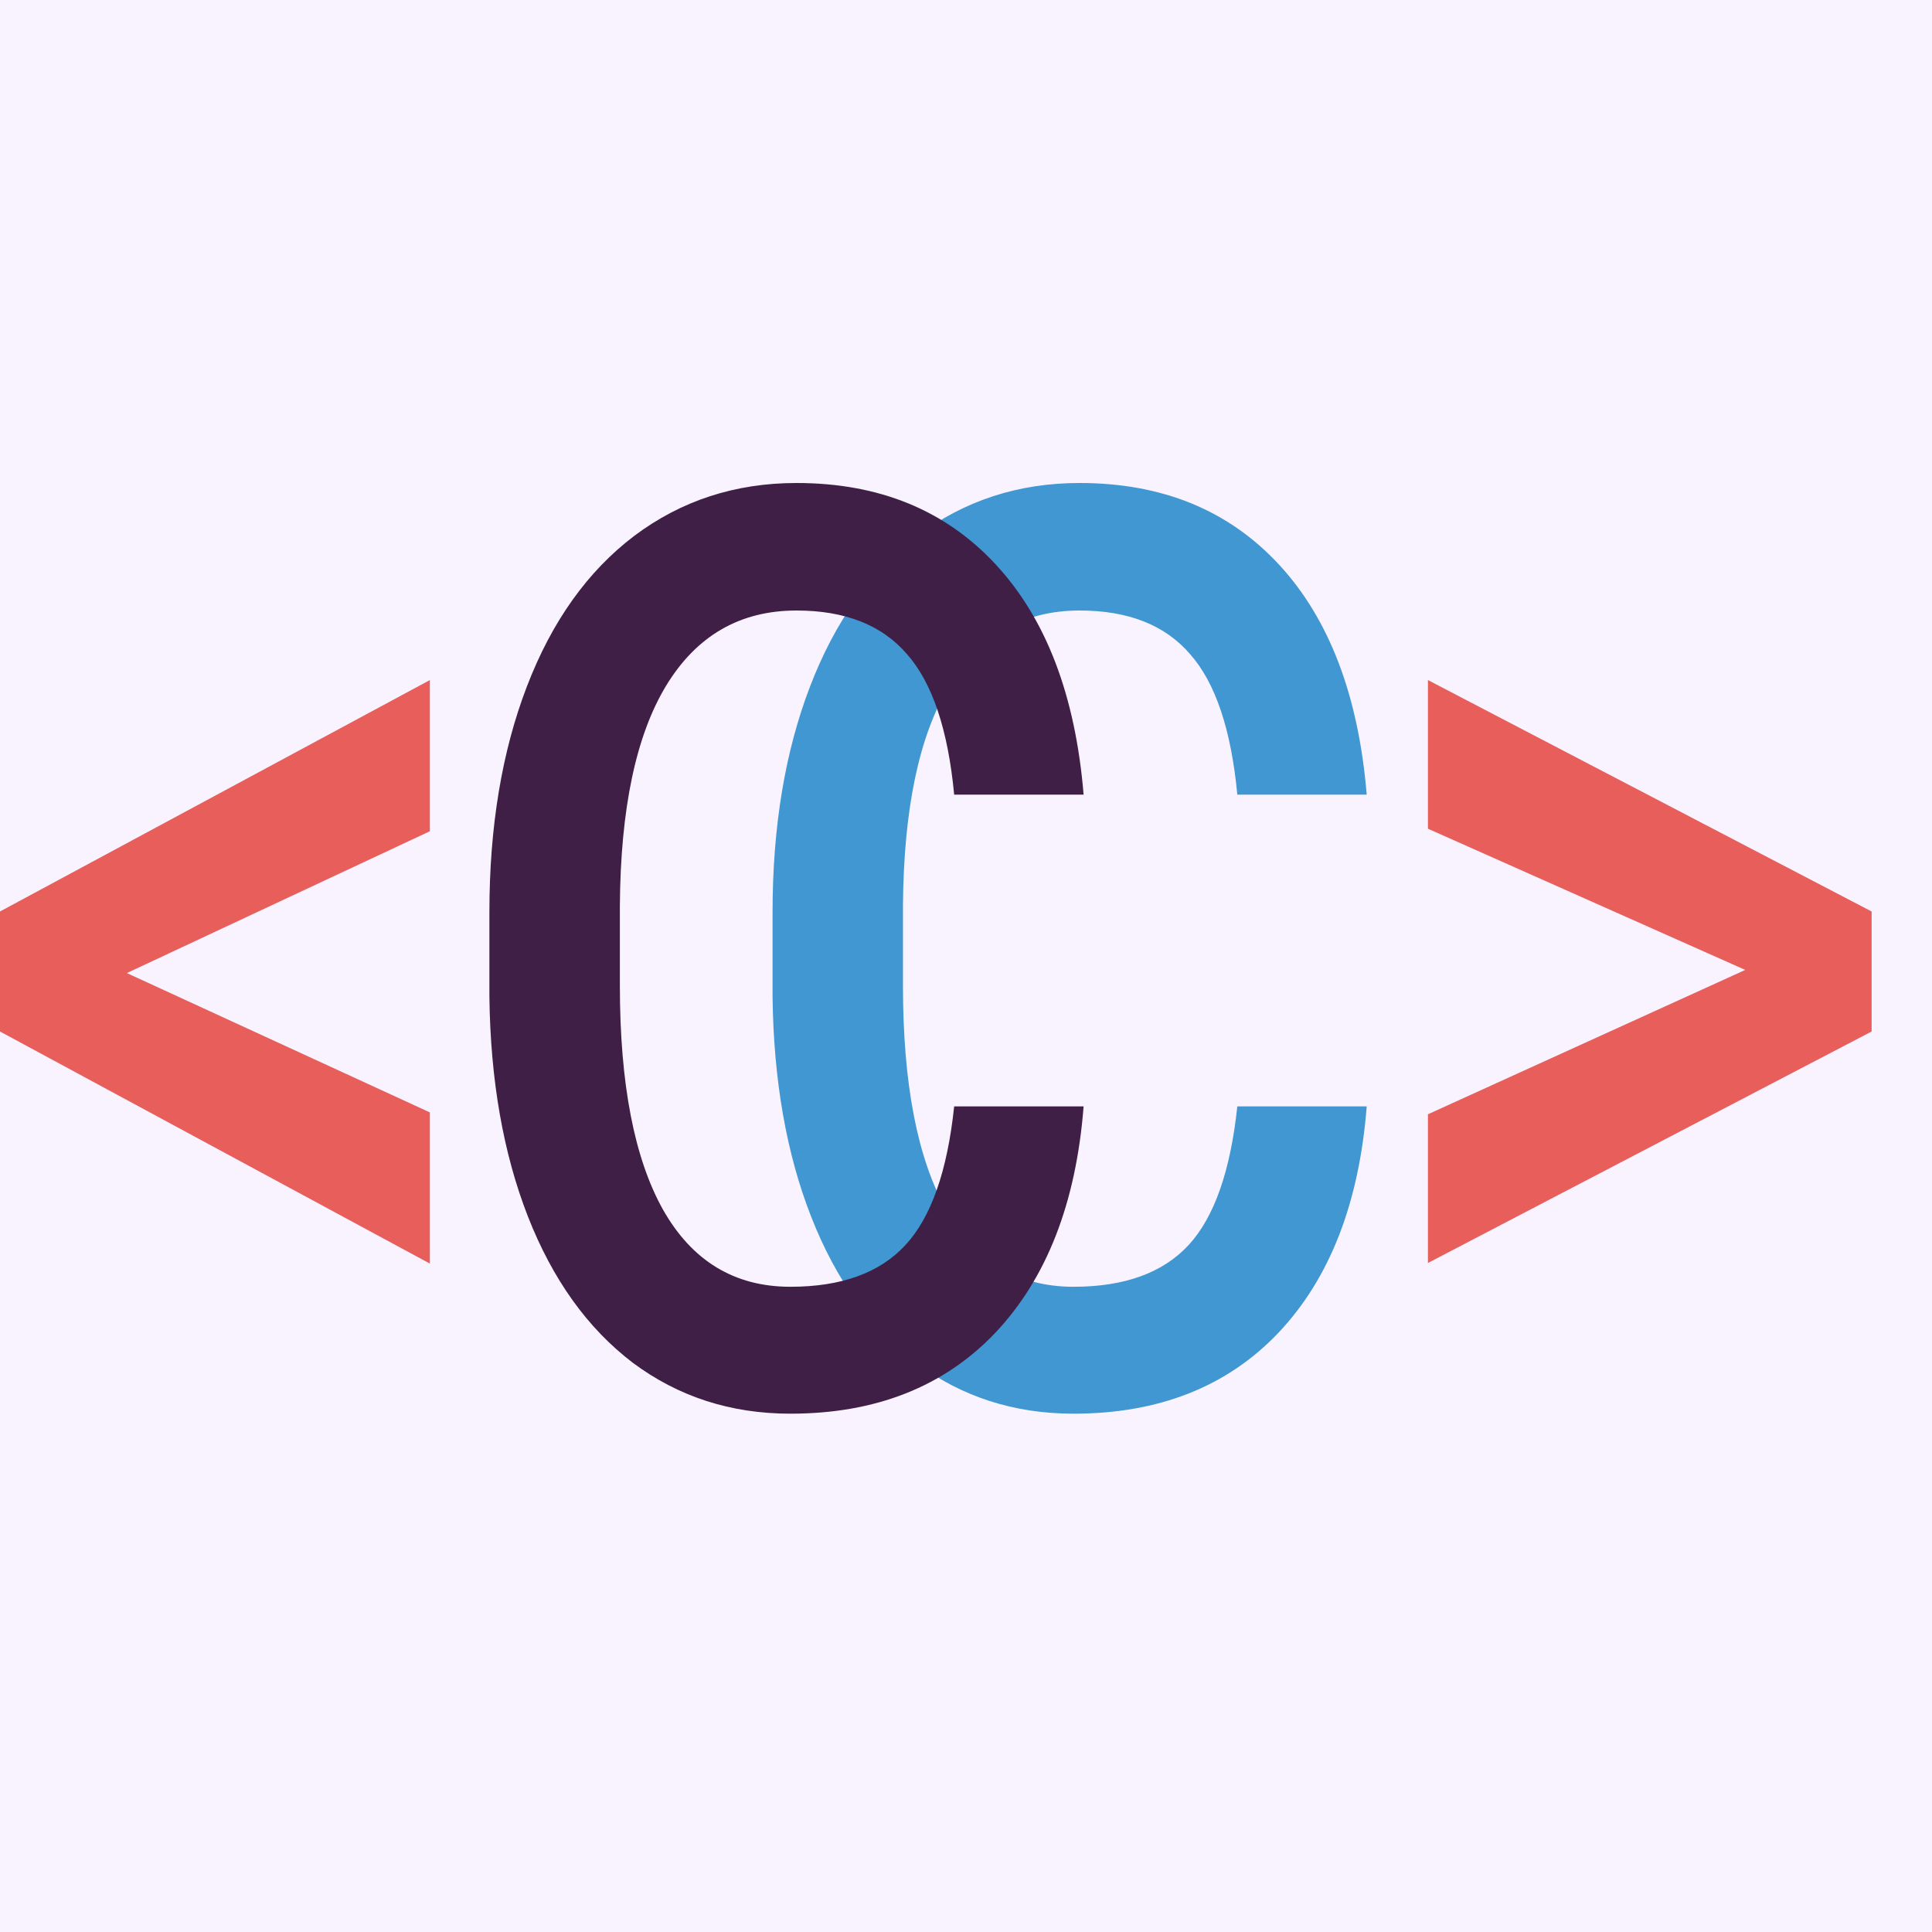 <svg width="32" height="32" viewBox="0 0 32 32" fill="none" xmlns="http://www.w3.org/2000/svg">
<rect width="32" height="32" fill="#F8F3FF"/>
<path d="M2.101 16.117L7.12 18.425V20.929L0 17.085V15.097L7.12 11.264V13.768L2.101 16.117Z" fill="#E75E5B"/>
<path d="M28.907 16.065L23.651 13.726V11.264L31 15.097V17.085L23.651 20.919V18.456L28.907 16.065Z" fill="#E75E5B"/>
<path d="M22.637 18.325C22.512 19.926 22.025 21.176 21.174 22.076C20.324 22.969 19.192 23.415 17.78 23.415C16.794 23.415 15.923 23.134 15.169 22.57C14.42 22 13.842 21.193 13.434 20.149C13.025 19.105 12.813 17.892 12.796 16.511V15.11C12.796 13.695 13.003 12.448 13.417 11.37C13.831 10.291 14.423 9.46 15.194 8.876C15.971 8.292 16.867 8 17.882 8C19.249 8 20.349 8.45 21.183 9.35C22.016 10.25 22.501 11.521 22.637 13.162H20.494C20.392 12.084 20.131 11.308 19.711 10.834C19.297 10.353 18.688 10.112 17.882 10.112C16.947 10.112 16.227 10.528 15.722 11.359C15.223 12.184 14.968 13.396 14.956 14.997V16.326C14.956 17.947 15.194 19.184 15.671 20.035C16.153 20.887 16.856 21.313 17.78 21.313C18.625 21.313 19.26 21.083 19.686 20.623C20.111 20.163 20.38 19.397 20.494 18.325H22.637Z" fill="#4097D2"/>
<path d="M17.948 18.325C17.823 19.926 17.335 21.176 16.485 22.076C15.634 22.969 14.503 23.415 13.091 23.415C12.104 23.415 11.234 23.134 10.479 22.57C9.731 22 9.153 21.193 8.744 20.149C8.336 19.105 8.123 17.892 8.106 16.511V15.11C8.106 13.695 8.313 12.448 8.727 11.37C9.141 10.291 9.734 9.46 10.505 8.876C11.282 8.292 12.178 8 13.193 8C14.56 8 15.66 8.45 16.493 9.35C17.327 10.25 17.812 11.521 17.948 13.162H15.804C15.702 12.084 15.441 11.308 15.022 10.834C14.608 10.353 13.998 10.112 13.193 10.112C12.257 10.112 11.537 10.528 11.032 11.359C10.533 12.184 10.278 13.396 10.267 14.997V16.326C10.267 17.947 10.505 19.184 10.981 20.035C11.463 20.887 12.167 21.313 13.091 21.313C13.936 21.313 14.571 21.083 14.996 20.623C15.422 20.163 15.691 19.397 15.804 18.325H17.948Z" fill="#3F1F46"/>
</svg>
